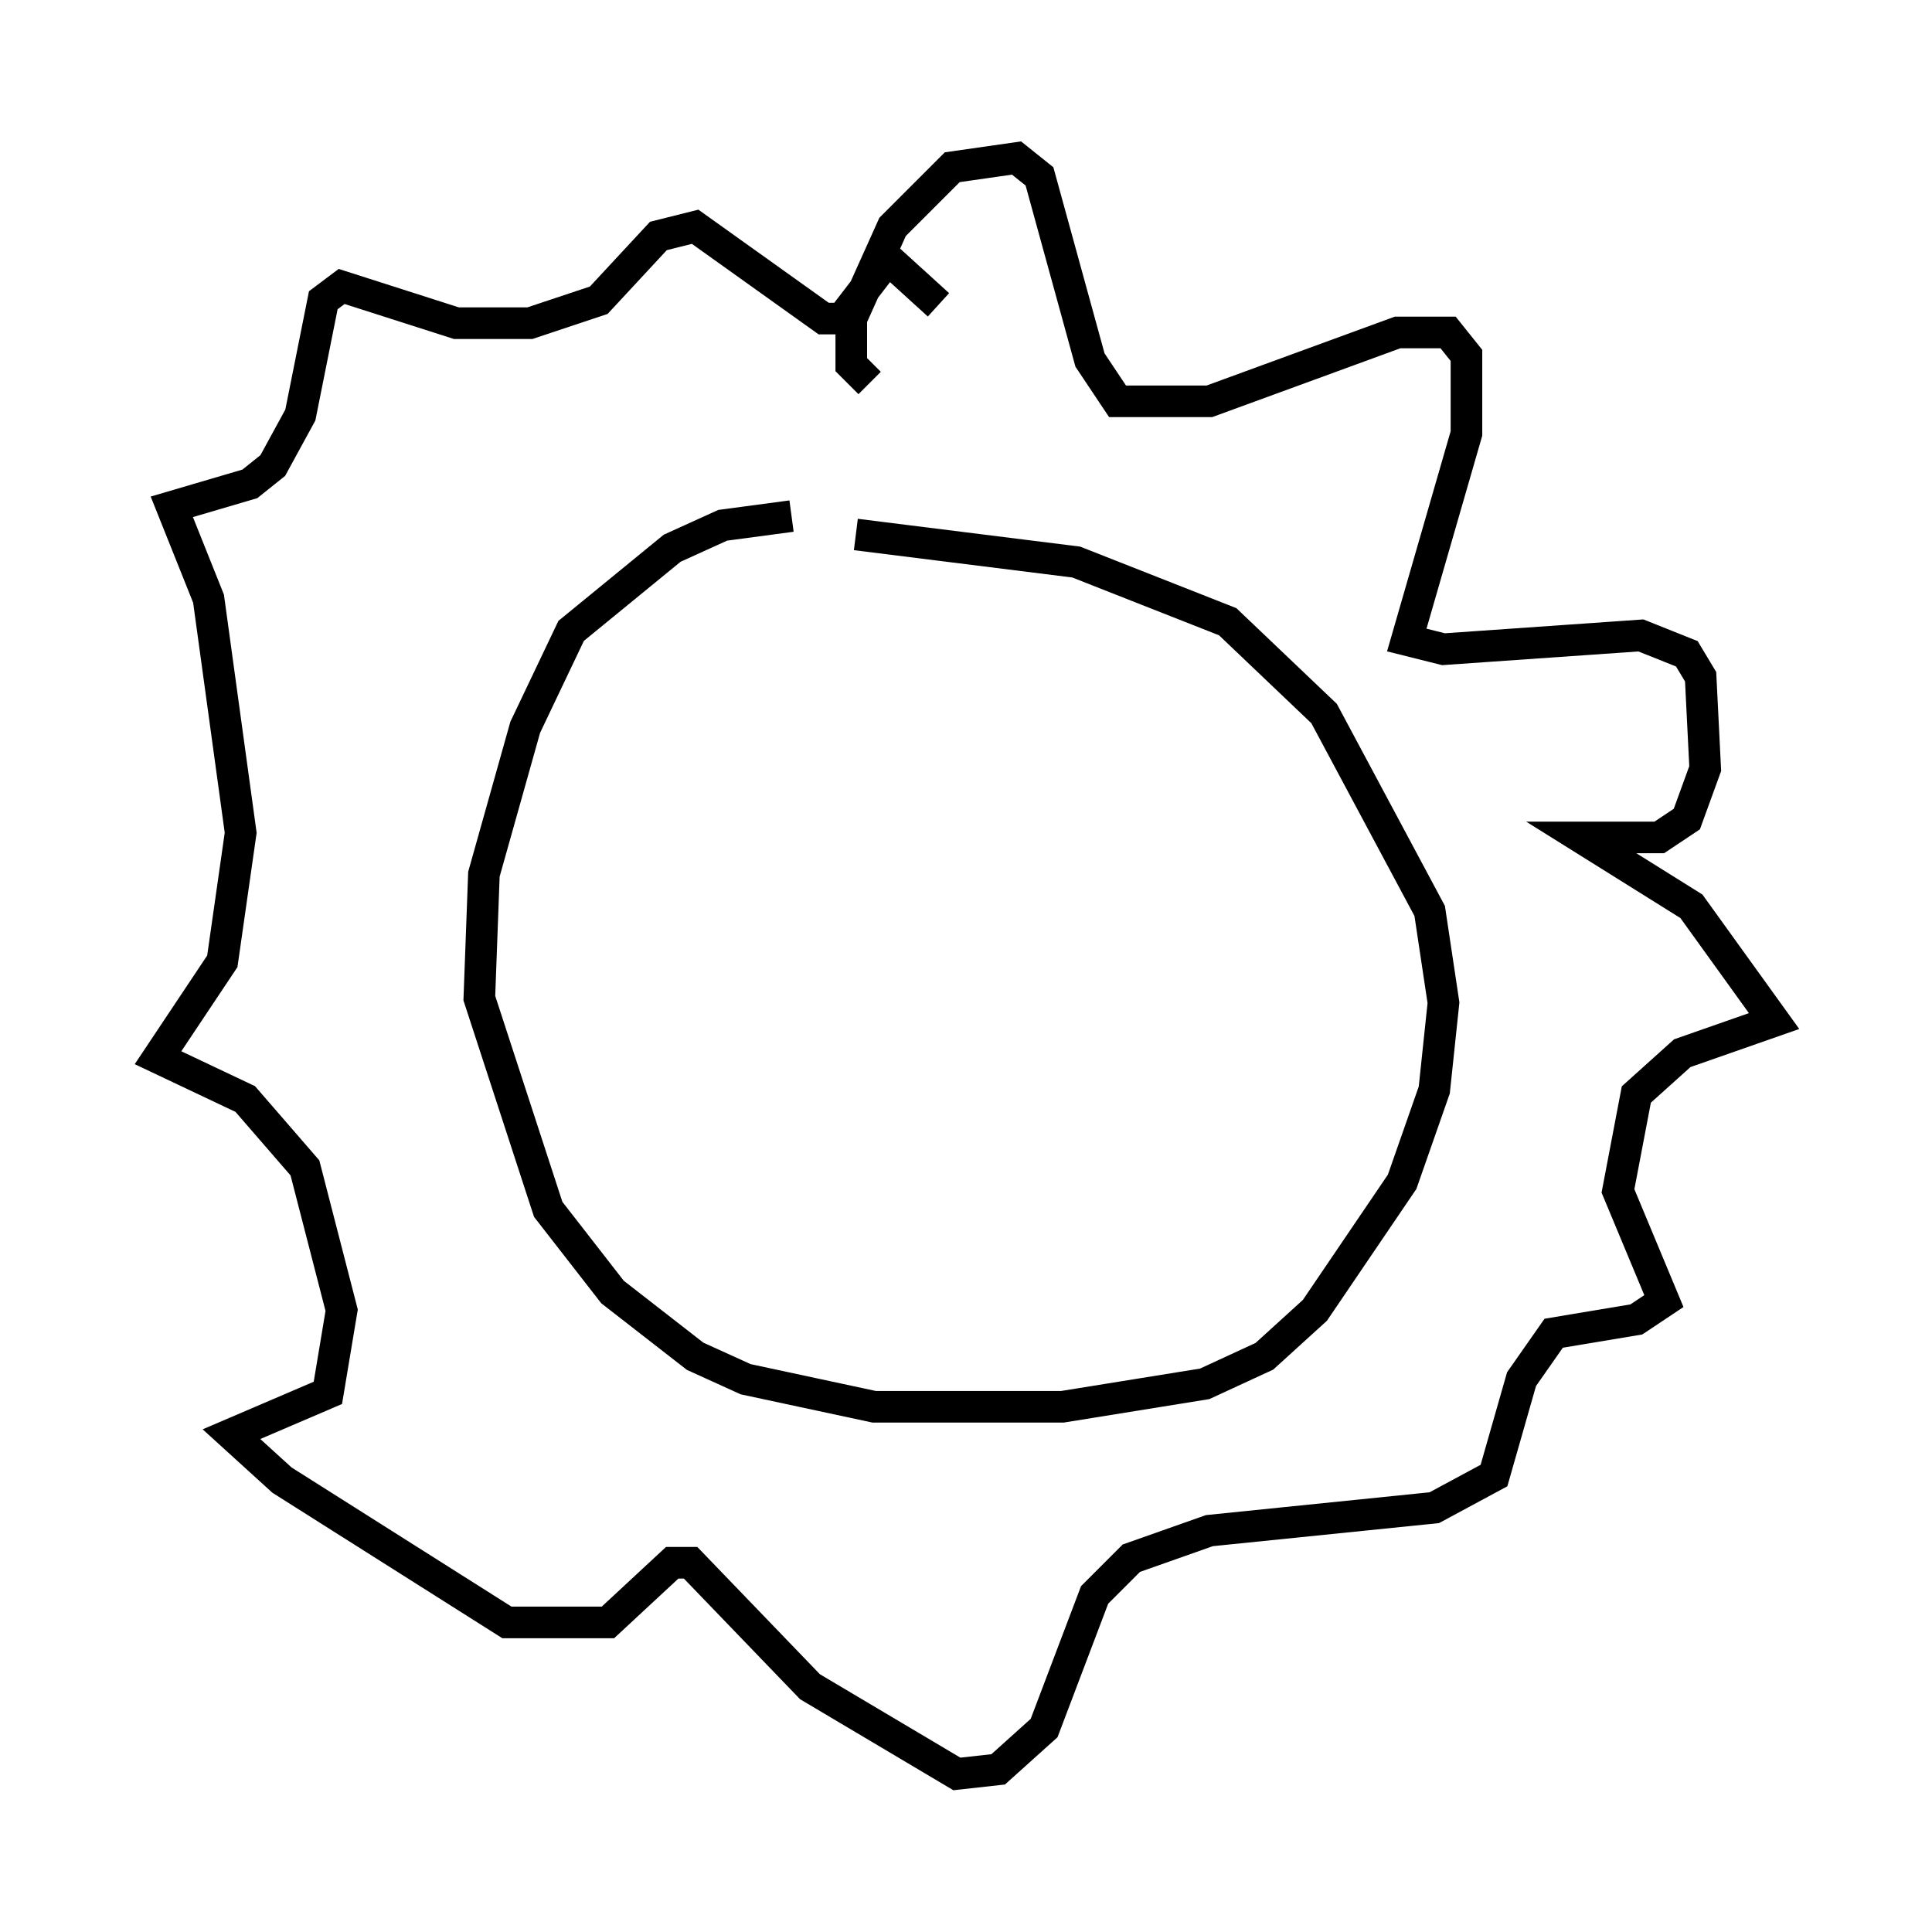 <?xml version="1.0" encoding="utf-8" ?>
<svg baseProfile="full" height="61.128" version="1.1" width="61.128" xmlns="http://www.w3.org/2000/svg" xmlns:ev="http://www.w3.org/2001/xml-events" xmlns:xlink="http://www.w3.org/1999/xlink"><defs /><rect fill="white" height="61.128" width="61.128" x="0" y="0" /><path d="M28.24, 16.62 m-3.196, -0.291 l-2.179, 0.291 -1.598, 0.726 l-3.196, 2.615 -1.453, 3.05 l-1.307, 4.648 -0.145, 3.922 l2.179, 6.682 2.034, 2.615 l2.615, 2.034 1.598, 0.726 l4.067, 0.872 5.955, 0.0 l4.503, -0.726 1.888, -0.872 l1.598, -1.453 2.76, -4.067 l1.017, -2.905 0.291, -2.76 l-0.436, -2.905 -3.341, -6.246 l-3.05, -2.905 -4.793, -1.888 l-6.972, -0.872 m0.436, -4.793 l-0.581, -0.581 0.0, -1.453 l1.307, -2.905 1.888, -1.888 l2.034, -0.291 0.726, 0.581 l1.598, 5.81 0.872, 1.307 l2.905, 0.0 5.955, -2.179 l1.598, 0.0 0.581, 0.726 l0.0, 2.469 -1.888, 6.536 l1.162, 0.291 6.246, -0.436 l1.453, 0.581 0.436, 0.726 l0.145, 2.905 -0.581, 1.598 l-0.872, 0.581 -2.469, 0.0 l3.486, 2.179 2.615, 3.631 l-2.905, 1.017 -1.453, 1.307 l-0.581, 3.05 1.453, 3.486 l-0.872, 0.581 -2.615, 0.436 l-1.017, 1.453 -0.872, 3.05 l-1.888, 1.017 -7.117, 0.726 l-2.469, 0.872 -1.162, 1.162 l-1.598, 4.212 -1.453, 1.307 l-1.307, 0.145 -4.648, -2.76 l-3.777, -3.922 -0.581, 0.0 l-2.034, 1.888 -3.196, 0.0 l-7.117, -4.503 -1.598, -1.453 l3.05, -1.307 0.436, -2.615 l-1.162, -4.503 -1.888, -2.179 l-2.76, -1.307 2.034, -3.05 l0.581, -4.067 -1.017, -7.408 l-1.162, -2.905 2.469, -0.726 l0.726, -0.581 0.872, -1.598 l0.726, -3.631 0.581, -0.436 l3.631, 1.162 2.324, 0.0 l2.179, -0.726 1.888, -2.034 l1.162, -0.291 4.067, 2.905 l0.581, 0.0 1.453, -1.888 l1.598, 1.453 " fill="none" stroke="black" stroke-width="1" /></svg>